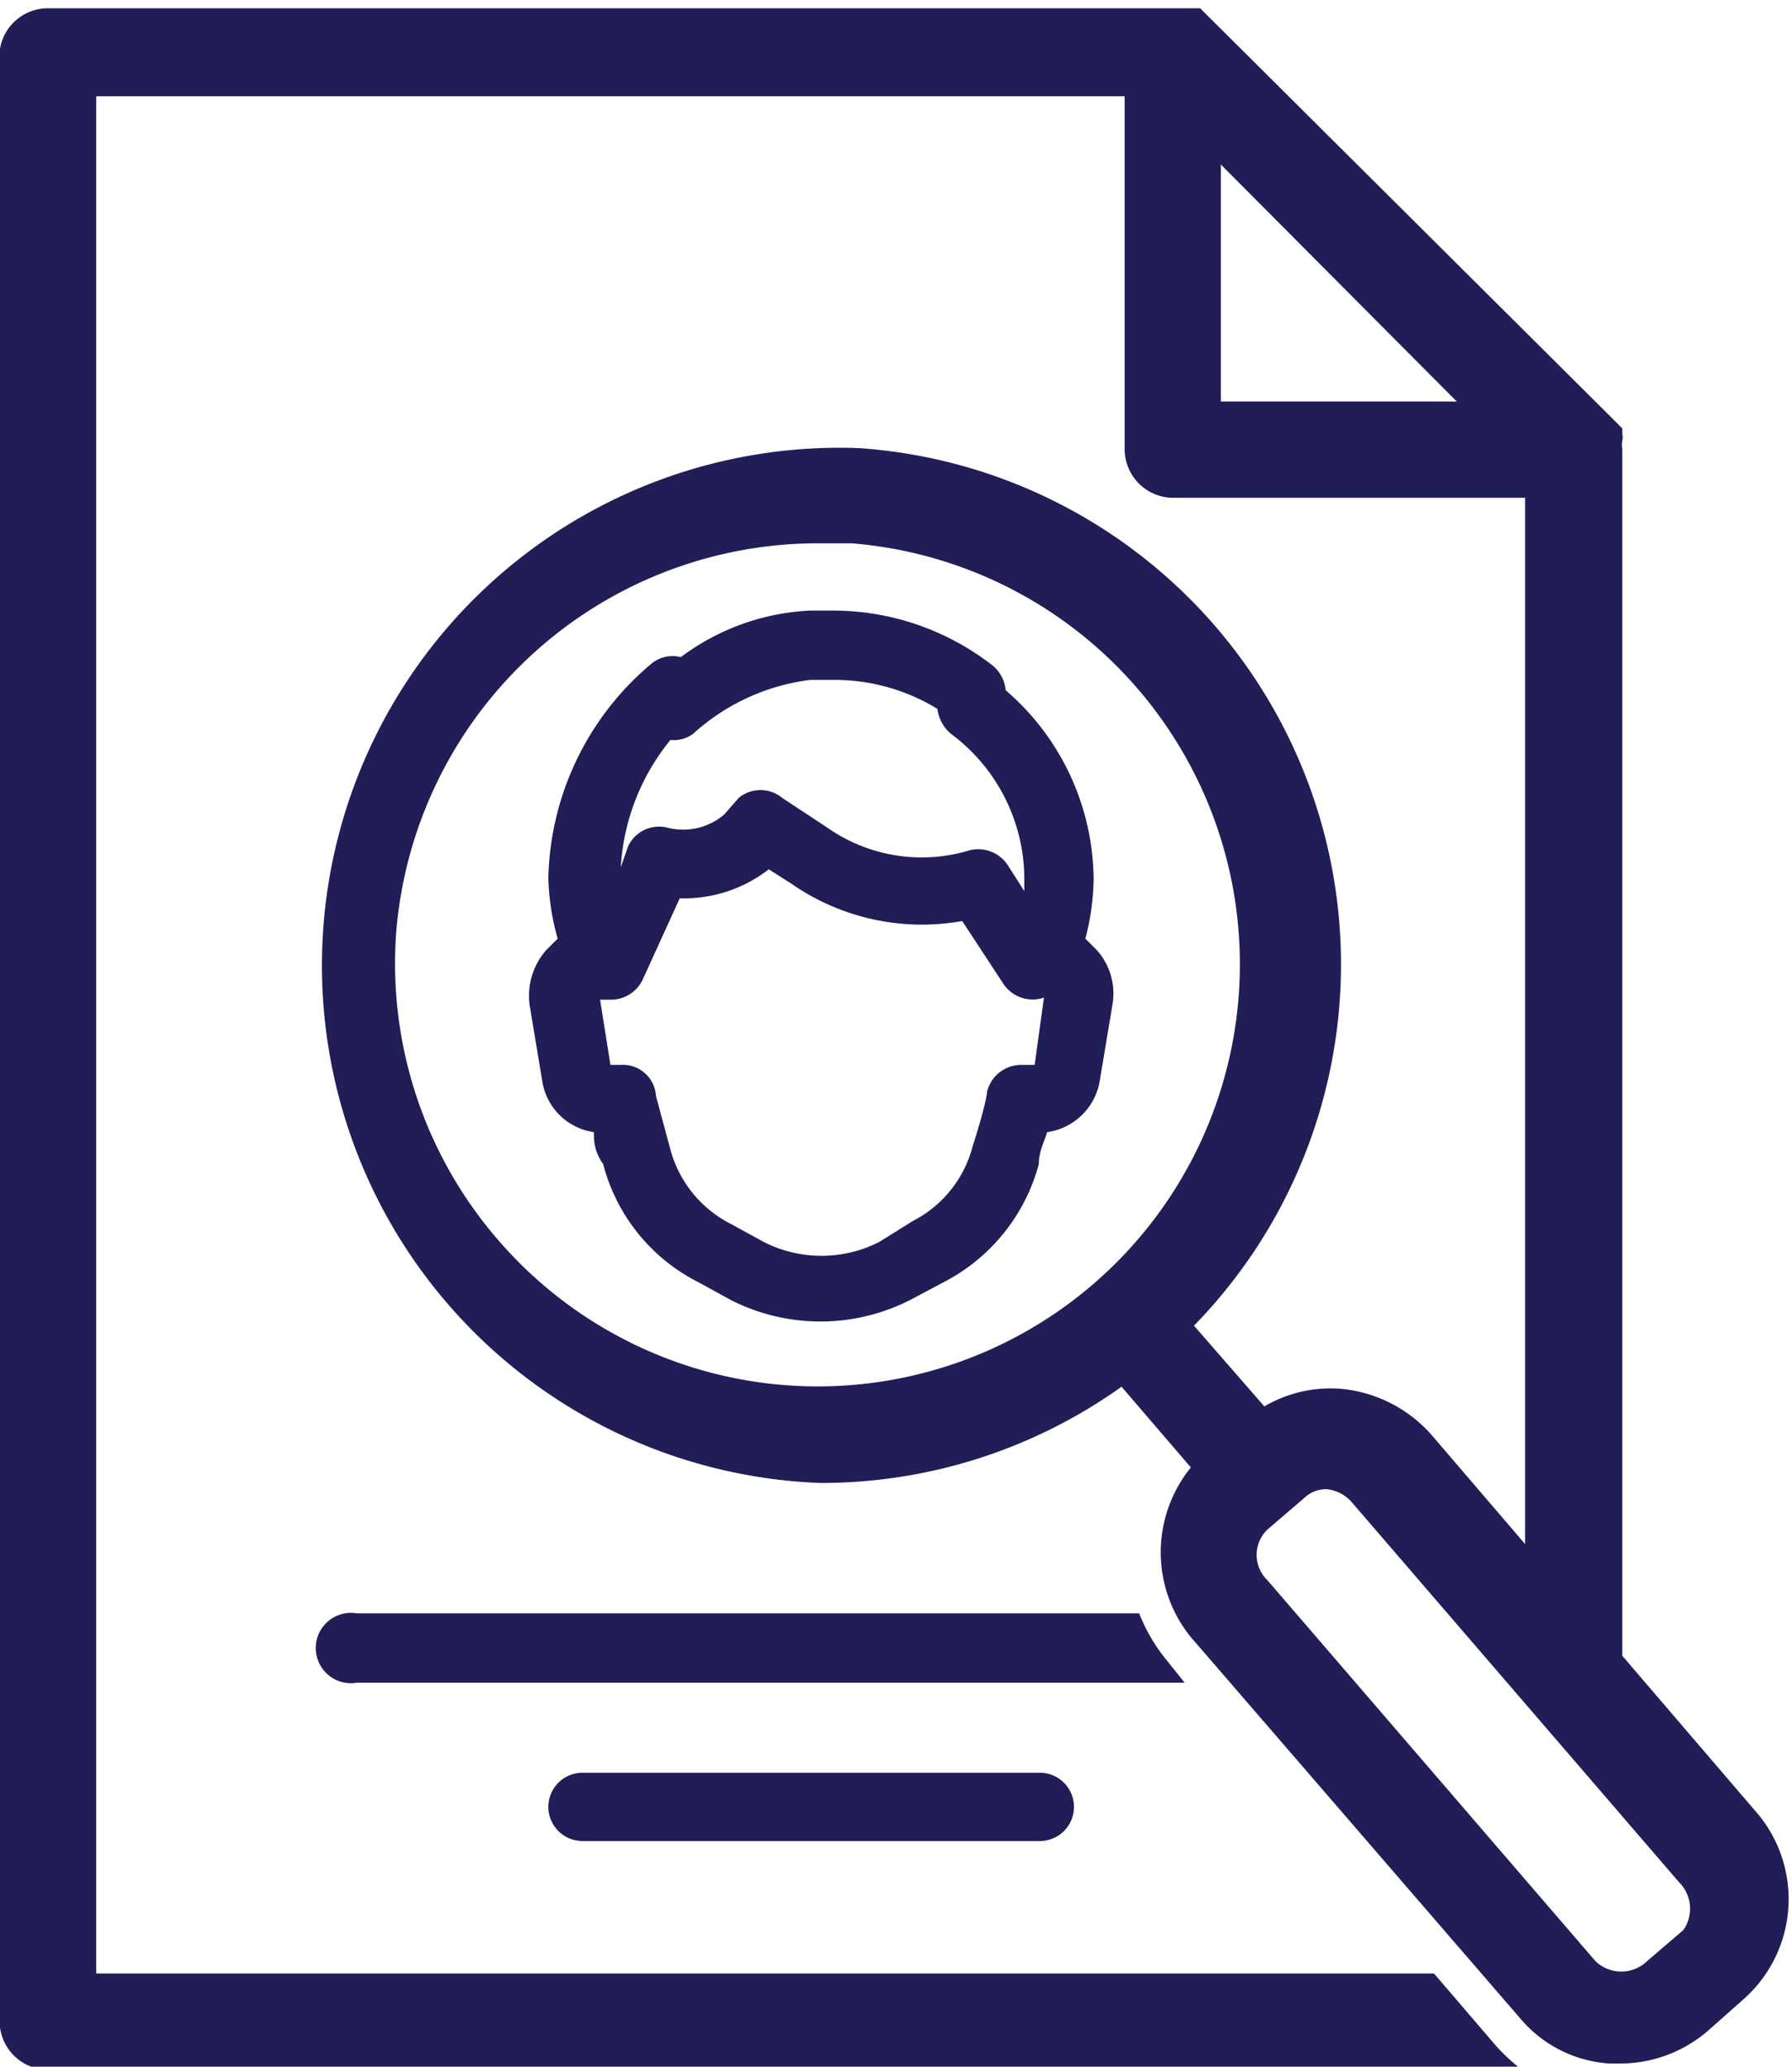 <svg xmlns="http://www.w3.org/2000/svg" viewBox="0 0 17.32 19.97"><defs><style>.cls-1{fill:#211d57;}</style></defs><title>Recurso 77</title><g id="Capa_2" data-name="Capa 2"><g id="Capa_1-2" data-name="Capa 1"><path class="cls-1" d="M5.63,17.13a.33.33,0,0,0,0,.66h4.42a.33.33,0,1,0,0-.66Z"/><path class="cls-1" d="M10.75,9.72a.63.63,0,0,0-.15-.54l-.11-.11a2.33,2.33,0,0,0,.08-.59h0a2.43,2.43,0,0,0-.85-1.81.35.35,0,0,0-.14-.25A2.51,2.51,0,0,0,8.06,5.9H7.83a2.26,2.26,0,0,0-1.25.45.32.32,0,0,0-.28.06,2.78,2.78,0,0,0-1,2.07,2.34,2.34,0,0,0,.09.59l-.11.11a.67.67,0,0,0-.16.54l.12.72a.59.59,0,0,0,.5.5c0,.08,0,.18.09.31a1.78,1.78,0,0,0,.92,1.14l.31.17a1.91,1.91,0,0,0,1.74,0l.32-.17a1.81,1.81,0,0,0,.92-1.14c0-.13.06-.23.08-.31a.6.6,0,0,0,.51-.5ZM6.48,7.15a.31.31,0,0,0,.22-.06,2.06,2.06,0,0,1,1.13-.52h.23a1.9,1.9,0,0,1,1,.28.38.38,0,0,0,.13.24A1.75,1.75,0,0,1,9.9,8.48v.13l-.16-.25a.34.34,0,0,0-.38-.14A1.59,1.59,0,0,1,8,8l-.44-.29a.33.33,0,0,0-.42,0L7,7.87A.61.61,0,0,1,6.46,8a.33.33,0,0,0-.39.18L6,8.38A2.14,2.14,0,0,1,6.48,7.15ZM10,10.29H9.87a.34.34,0,0,0-.33.26s0,.09-.14.53a1.13,1.13,0,0,1-.58.72L8.5,12a1.23,1.23,0,0,1-1.12,0l-.31-.17a1.14,1.14,0,0,1-.59-.72l-.14-.52A.32.32,0,0,0,6,10.29H5.9l-.1-.63.1,0a.34.34,0,0,0,.31-.19l.36-.79a1.33,1.33,0,0,0,.86-.28l.22.14a2.21,2.21,0,0,0,1.65.36l.4.61a.34.34,0,0,0,.39.13Z"/><path class="cls-1" d="M11.29,16.06a1.72,1.72,0,0,1-.28-.47H3.45a.34.34,0,1,0,0,.67h8Z"/><path class="cls-1" d="M17,17.54,15.68,16V4.34h0a.19.19,0,0,1,0-.08h0a.19.19,0,0,0,0-.07v0l0-.05v0L15.54,4,11.66.14,11.6.08h0l-.05,0h0l-.08,0H.47A.47.47,0,0,0,0,.47v19A.47.47,0,0,0,.47,20H14.71a1.79,1.79,0,0,1-.25-.23l-.6-.7H.93V.93h9.94V4.34a.47.47,0,0,0,.46.47h3.41V14.92l-.9-1.05a1.33,1.33,0,0,0-.88-.45,1.27,1.27,0,0,0-.74.17l-.68-.78A5,5,0,0,0,8.3,4.33a5,5,0,1,0-.37,10,5,5,0,0,0,2.91-.93l.67.78a1.3,1.3,0,0,0,0,1.64l3.18,3.68a1.23,1.23,0,0,0,.87.44h.1a1.3,1.3,0,0,0,.84-.31l.35-.31h0A1.29,1.29,0,0,0,17,17.54ZM11.8,3.88V1.59l2.28,2.29ZM4.83,12a4.08,4.08,0,0,1-1-3A4.09,4.09,0,0,1,7.92,5.25h.31A4.08,4.08,0,1,1,4.83,12Zm11.44,6.65-.35.3a.36.36,0,0,1-.5,0l-3.17-3.68a.34.34,0,0,1,0-.49l.35-.3a.31.31,0,0,1,.22-.09h0a.37.37,0,0,1,.24.12l3.17,3.68A.36.36,0,0,1,16.27,18.65Z"/></g></g></svg>